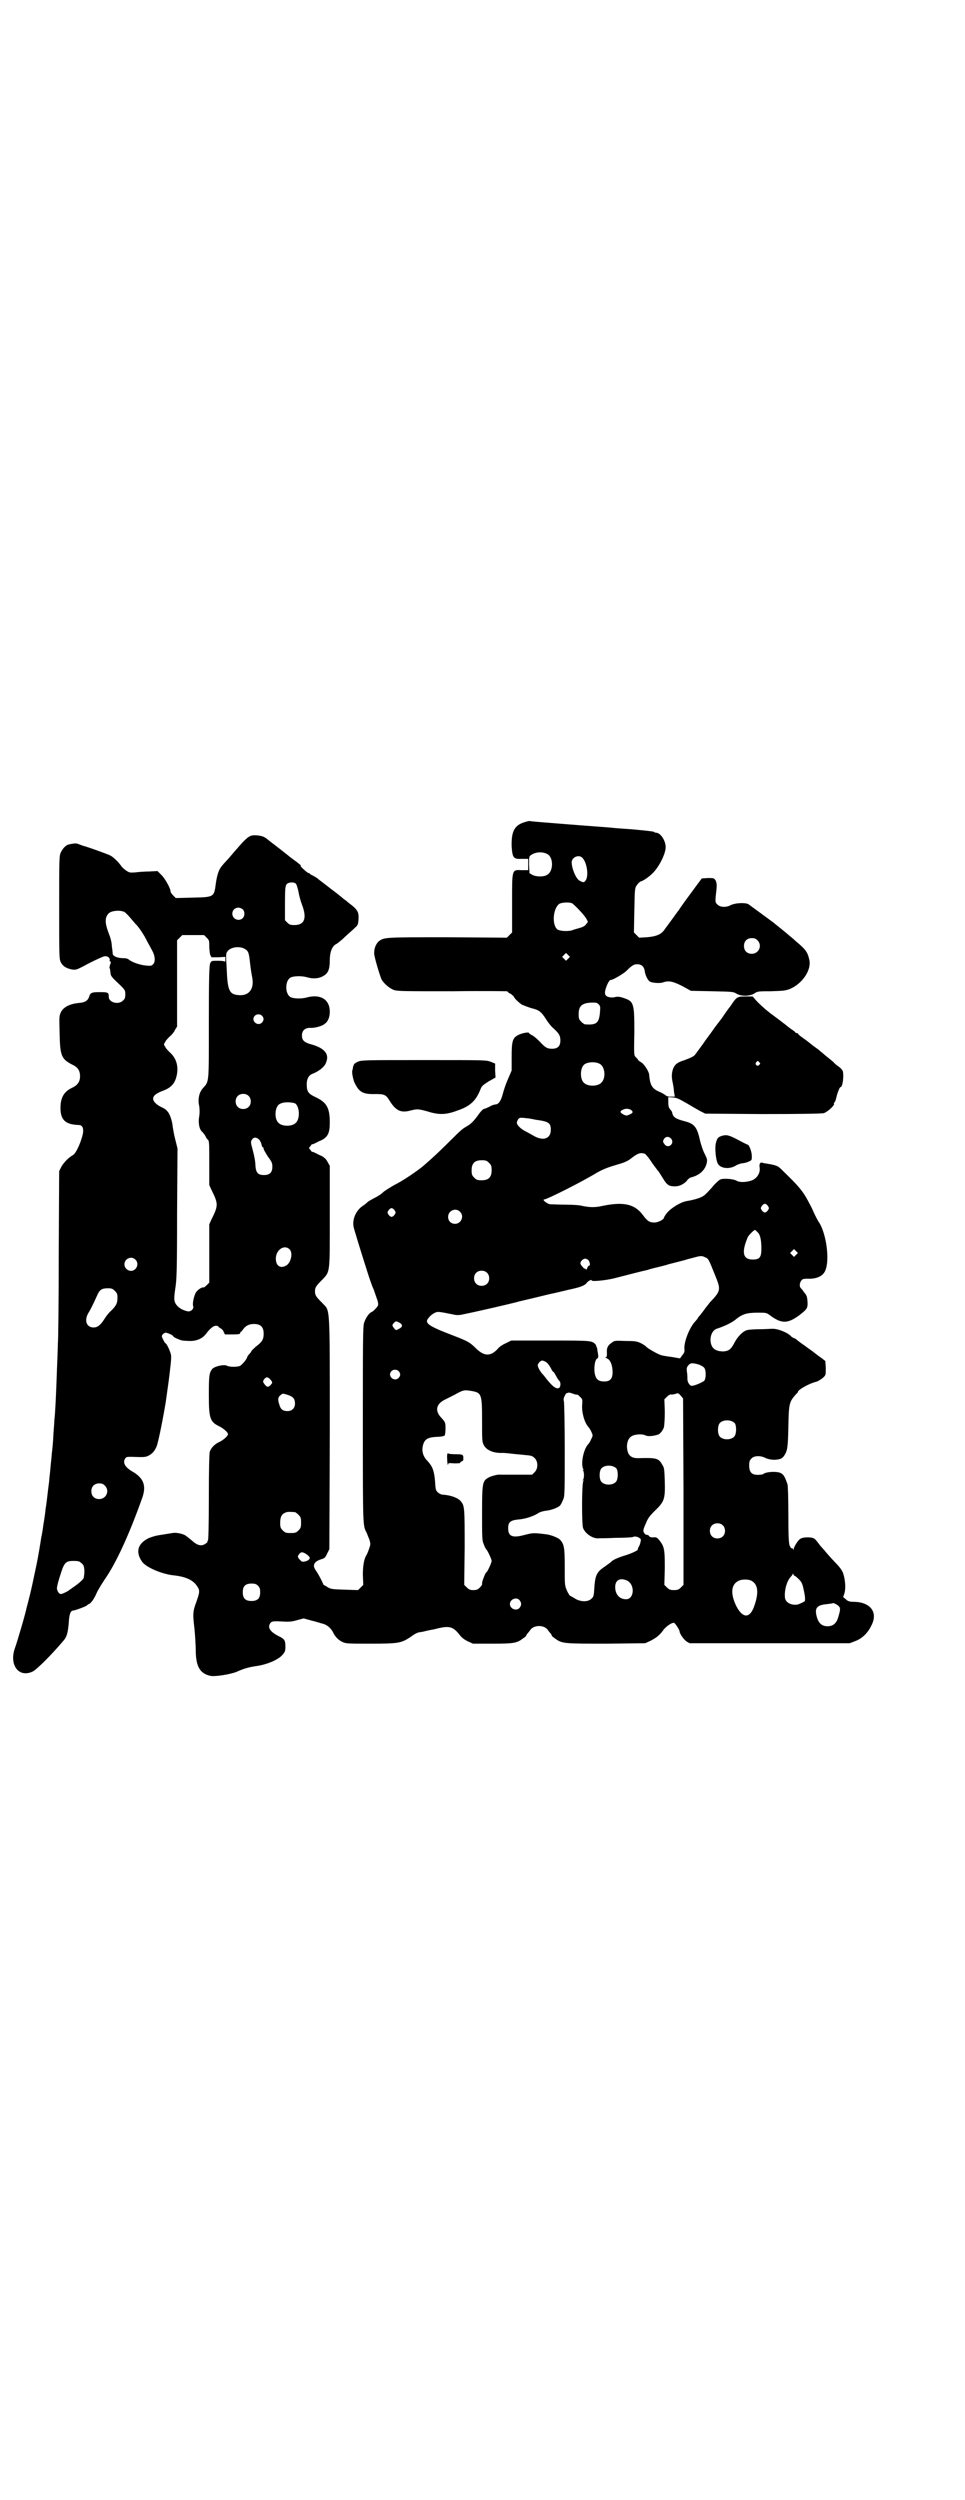 <?xml version="1.0" standalone="no"?>
<!DOCTYPE svg PUBLIC "-//W3C//DTD SVG 20010904//EN"
 "http://www.w3.org/TR/2001/REC-SVG-20010904/DTD/svg10.dtd">
<svg version="1.0" xmlns="http://www.w3.org/2000/svg"
 width="1109pt" height="2870pt" viewBox="0 0 1109 2870"
 preserveAspectRatio="xMidYMid meet">
<g transform="translate(0,2870) scale(0.5,-0.5)"
fill="#000000" stroke="none">
<path d="M1205 3852 c-23 -7 -30 -22 -29 -56 2 -26 4 -29 24 -28 l14 0 0 -13
0 -13 -14 0 c-24 1 -23 4 -23 -76 l0 -67 -6 -6 -6 -6 -136 1 c-144 0 -146 0
-158 -9 -6 -5 -11 -15 -11 -27 -1 -6 13 -52 17 -61 6 -10 18 -20 28 -24 9 -3
23 -3 136 -3 69 1 125 0 125 0 0 -1 3 -4 8 -6 4 -3 7 -6 7 -6 0 -3 11 -14 19
-19 5 -2 15 -6 22 -8 17 -4 22 -8 33 -25 4 -7 12 -17 17 -21 13 -12 16 -17 16
-28 0 -13 -6 -19 -19 -19 -12 0 -16 3 -29 17 -6 6 -13 12 -17 14 -4 2 -7 4 -7
5 0 3 -16 0 -24 -4 -14 -7 -16 -14 -16 -51 l0 -31 -9 -21 c-5 -11 -10 -27 -12
-35 -4 -14 -9 -22 -17 -22 -2 0 -8 -2 -13 -5 -6 -3 -11 -5 -12 -5 -2 0 -7 -4
-16 -17 -9 -12 -15 -18 -24 -23 -10 -6 -11 -6 -41 -36 -15 -15 -34 -33 -42
-40 -8 -7 -16 -14 -17 -15 -13 -11 -48 -35 -67 -44 -10 -6 -22 -13 -26 -17 -4
-4 -12 -9 -18 -12 -6 -3 -13 -7 -16 -9 -3 -3 -9 -8 -14 -11 -16 -12 -24 -34
-18 -52 2 -7 13 -44 29 -94 5 -16 12 -37 16 -45 3 -9 7 -20 9 -26 2 -9 2 -10
-3 -16 -3 -3 -7 -8 -10 -9 -7 -3 -14 -13 -18 -25 -3 -6 -3 -47 -3 -234 0 -242
0 -231 9 -249 1 -3 4 -10 6 -15 3 -10 3 -11 -1 -22 -2 -6 -5 -13 -6 -14 -5 -8
-8 -23 -8 -45 l1 -23 -6 -6 -6 -6 -31 1 c-29 1 -32 1 -41 7 -5 3 -9 5 -8 5 1
0 -11 24 -17 32 -9 12 -4 21 13 26 7 2 9 4 13 13 l5 10 1 266 c0 304 1 279
-17 299 -15 15 -17 18 -17 27 0 9 2 12 17 27 18 19 17 14 17 147 l0 114 -5 9
c-3 6 -7 10 -14 14 -6 2 -12 6 -15 7 -4 2 -6 3 -6 2 0 -1 -2 1 -4 4 l-4 5 4 5
c2 3 4 5 4 4 0 -1 2 0 6 2 3 1 9 5 15 7 15 8 19 17 19 41 0 33 -7 46 -33 58
-17 8 -20 13 -20 30 0 12 5 20 12 23 14 5 27 15 31 23 11 22 -1 37 -36 46 -13
4 -18 9 -18 19 0 12 7 18 19 18 9 -1 28 4 33 9 8 5 12 16 12 28 0 28 -21 41
-52 33 -13 -4 -33 -3 -39 1 -12 8 -12 36 0 44 6 4 26 5 39 1 14 -4 27 -3 37 3
11 6 15 15 15 36 0 20 6 34 16 38 3 2 12 9 20 17 8 7 18 16 22 20 6 5 7 7 8
18 1 18 -1 23 -24 40 -3 3 -7 6 -9 7 -1 1 -14 12 -29 23 -15 12 -29 22 -31 24
-2 2 -7 5 -11 7 -4 2 -8 4 -8 5 0 1 -1 2 -2 1 -1 0 -6 3 -11 8 -6 5 -9 9 -8 9
2 0 -2 4 -16 14 -7 5 -12 9 -13 10 -1 1 -9 7 -19 15 -21 16 -22 17 -26 20 -9
8 -15 10 -27 11 -18 1 -20 -1 -62 -50 -5 -6 -13 -14 -17 -19 -8 -9 -12 -21
-15 -42 -4 -31 -4 -31 -54 -32 l-38 -1 -6 6 c-3 3 -6 7 -6 9 0 8 -14 32 -22
39 l-8 8 -19 -1 c-10 0 -24 -1 -31 -2 -13 -1 -14 -1 -22 4 -4 3 -9 7 -11 10
-6 9 -18 21 -26 25 -9 4 -50 19 -62 22 -3 1 -8 3 -11 4 -4 2 -9 2 -22 -1 -6
-1 -14 -9 -18 -18 -4 -7 -4 -16 -4 -127 0 -114 0 -118 4 -126 5 -9 12 -13 25
-16 9 -1 10 -1 24 6 16 9 37 19 47 23 9 4 18 -1 16 -9 0 -1 1 -2 2 -2 1 0 1
-3 -1 -7 -1 -4 -2 -7 -1 -8 1 -2 1 -3 2 -11 0 -6 3 -10 17 -23 17 -16 17 -17
17 -26 0 -7 -1 -11 -5 -14 -10 -11 -33 -5 -33 8 0 10 -1 11 -20 11 -19 0 -22
-1 -25 -10 -3 -10 -10 -14 -25 -15 -19 -2 -34 -9 -40 -21 -4 -9 -4 -10 -3 -47
1 -55 4 -61 32 -75 10 -5 15 -13 15 -25 0 -12 -5 -20 -17 -26 -20 -9 -28 -23
-28 -47 0 -27 11 -38 41 -39 9 0 12 -6 11 -17 -3 -19 -16 -48 -23 -52 -11 -6
-22 -18 -27 -27 l-5 -10 -1 -191 c0 -105 -1 -197 -2 -205 0 -8 -1 -33 -2 -57
-2 -60 -4 -102 -6 -118 0 -4 -1 -17 -2 -29 -1 -22 -2 -33 -4 -49 0 -5 -2 -19
-3 -32 -1 -13 -3 -26 -3 -31 -4 -29 -5 -45 -8 -62 -1 -11 -3 -24 -4 -30 -1 -5
-2 -14 -3 -20 -1 -5 -2 -13 -3 -16 -2 -13 -7 -45 -12 -68 -8 -37 -9 -44 -15
-68 -3 -12 -6 -24 -7 -27 -1 -8 -22 -80 -27 -93 -13 -38 9 -68 41 -53 9 4 44
39 71 71 8 9 10 19 12 40 1 20 4 29 10 29 4 0 31 10 32 12 1 1 2 2 4 3 5 1 13
13 18 25 2 5 11 20 19 32 26 37 57 105 86 187 10 28 3 46 -24 61 -15 9 -21 19
-16 28 3 5 4 5 15 5 30 -1 32 -1 40 3 8 4 14 11 18 21 4 10 15 65 21 102 7 50
7 48 11 84 1 9 2 20 1 24 -1 7 -10 27 -13 27 -1 0 -8 13 -8 16 0 3 5 8 9 8 4
0 17 -6 17 -8 0 -2 13 -8 21 -10 2 0 10 -1 18 -1 16 0 29 6 37 17 9 12 17 18
22 18 4 0 6 -1 6 -2 0 -1 2 -2 5 -4 2 -1 6 -4 7 -8 l3 -6 17 0 c15 0 18 1 18
3 0 2 1 3 2 3 0 0 3 3 5 6 6 8 13 12 25 12 15 0 22 -7 22 -22 0 -13 -3 -19
-18 -30 -5 -5 -10 -9 -10 -10 0 -1 -2 -4 -5 -7 -3 -3 -5 -7 -5 -7 0 -4 -11
-17 -16 -20 -6 -3 -24 -3 -30 0 -7 4 -28 -1 -34 -7 -7 -9 -8 -14 -8 -60 0 -56
3 -62 26 -73 9 -5 18 -13 18 -17 0 -4 -9 -12 -18 -17 -12 -5 -21 -14 -24 -24
-1 -5 -2 -38 -2 -104 0 -66 -1 -98 -2 -99 -2 -2 -2 -3 -1 -3 1 0 -1 -2 -4 -4
-9 -7 -19 -5 -31 6 -16 13 -16 14 -28 17 -10 2 -13 2 -24 0 -7 -1 -18 -3 -25
-4 -7 -1 -17 -4 -24 -7 -24 -12 -30 -31 -15 -53 8 -13 45 -29 72 -32 29 -3 46
-11 55 -25 7 -10 6 -14 -2 -37 -8 -21 -8 -28 -4 -61 1 -10 3 -37 3 -54 1 -33
10 -49 34 -54 10 -2 43 3 59 9 18 8 28 11 49 14 24 4 47 14 57 25 6 7 7 9 7
19 0 15 -2 18 -17 25 -19 10 -25 20 -17 30 3 3 5 4 24 3 18 -1 23 -1 37 3 l15
4 18 -5 c9 -2 21 -6 25 -7 10 -2 19 -10 24 -19 5 -11 13 -19 22 -23 8 -4 13
-4 64 -4 64 0 71 1 92 15 14 10 17 11 27 12 4 1 16 4 28 6 34 9 42 7 57 -11 5
-7 11 -12 19 -16 l13 -6 44 0 c49 0 57 1 71 12 5 3 8 6 7 6 0 0 1 2 3 5 2 2 6
7 8 10 9 10 29 10 38 0 2 -3 6 -8 8 -10 2 -3 3 -5 2 -5 0 0 3 -3 9 -7 15 -11
21 -11 118 -11 l88 1 13 6 c13 7 20 12 30 26 6 7 17 15 23 15 2 0 13 -16 13
-20 0 -5 10 -19 16 -23 l7 -4 184 0 184 0 13 5 c16 6 29 19 37 36 15 29 -1 52
-37 54 -13 0 -17 1 -22 6 l-6 5 3 9 c3 11 2 28 -2 42 -2 8 -6 14 -15 24 -7 7
-17 18 -23 25 -5 6 -11 13 -13 15 -2 2 -5 6 -8 10 -3 4 -7 9 -10 10 -6 3 -24
3 -30 -1 -5 -2 -15 -18 -16 -24 0 -3 -1 -4 -1 0 -1 1 -2 3 -3 2 -1 -1 -3 2 -5
6 -2 6 -3 19 -3 72 0 36 -1 67 -2 69 -7 20 -9 22 -16 26 -9 4 -32 3 -39 -2 -1
-1 -4 -2 -7 -2 -19 -2 -26 4 -26 21 0 9 1 12 5 16 6 7 21 7 31 2 8 -4 20 -6
30 -4 7 1 10 3 14 8 8 12 9 19 10 67 1 52 2 57 16 73 3 3 6 6 6 7 0 5 27 20
41 23 5 1 16 8 20 13 3 3 3 7 3 19 l-1 16 -9 7 c-5 3 -12 9 -15 11 -3 3 -14
10 -23 17 -9 6 -18 13 -19 14 -1 1 -4 3 -7 4 -3 1 -5 3 -6 4 -7 8 -31 18 -44
17 -4 0 -16 -1 -28 -1 -12 0 -25 -1 -29 -2 -10 -3 -22 -15 -30 -31 -7 -13 -12
-17 -24 -18 -20 0 -29 8 -30 26 0 13 6 23 14 26 16 5 36 14 46 23 14 11 24 14
50 14 18 0 19 0 28 -7 26 -19 40 -18 66 1 18 14 20 16 19 32 -1 12 -2 14 -8
21 -3 5 -7 9 -8 10 -3 4 -2 12 2 17 2 3 5 4 14 4 21 -1 36 6 41 19 10 23 3 80
-13 108 -4 5 -12 21 -18 35 -15 29 -19 36 -36 55 -11 12 -25 25 -35 35 -8 8
-13 9 -37 13 -2 0 -4 1 -5 1 -1 1 -3 1 -5 0 -2 -2 -3 -4 -2 -11 2 -13 -7 -26
-20 -30 -13 -4 -27 -4 -33 0 -7 4 -29 6 -37 3 -3 -1 -13 -10 -20 -19 -8 -9
-16 -17 -18 -18 -6 -5 -22 -10 -41 -13 -14 -3 -35 -16 -44 -27 -4 -5 -7 -10
-7 -11 0 -4 -13 -11 -22 -11 -11 0 -16 3 -27 18 -19 25 -45 30 -93 20 -17 -4
-30 -3 -45 0 -6 2 -24 3 -39 3 -16 0 -32 1 -36 1 -7 1 -19 11 -13 11 6 0 86
40 122 62 15 8 22 11 49 19 14 4 21 7 31 15 13 10 19 12 29 9 2 -1 9 -9 16
-20 7 -10 14 -19 15 -20 1 -1 6 -9 11 -17 9 -15 14 -18 27 -18 10 0 19 4 27
12 3 5 9 9 12 9 18 5 30 16 34 31 2 9 2 10 -5 24 -4 8 -8 21 -10 29 -7 32 -13
39 -37 45 -19 5 -25 9 -27 19 0 2 -2 5 -5 8 -3 4 -4 8 -4 16 l0 12 12 -1 c9
-1 14 -4 30 -13 10 -6 24 -14 31 -18 l12 -6 132 -1 c92 0 134 1 140 2 8 2 26
18 24 22 -1 1 0 2 1 3 1 0 3 5 4 10 3 13 8 25 10 25 5 0 8 27 5 37 -1 2 -4 6
-8 9 -3 2 -10 7 -14 12 -5 4 -12 10 -16 13 -4 3 -9 8 -12 10 -2 2 -7 6 -10 8
-3 2 -11 8 -17 13 -6 5 -15 11 -19 14 -4 3 -7 6 -7 7 0 0 -1 1 -3 1 -2 0 -3 1
-3 2 0 0 -3 3 -8 6 -4 3 -7 5 -8 6 -1 1 -10 8 -22 17 -12 9 -23 17 -25 19 -8
6 -22 19 -29 27 l-6 7 -17 0 c-19 0 -20 -1 -34 -22 -5 -6 -14 -19 -20 -28 -7
-9 -17 -22 -21 -28 -4 -6 -15 -20 -23 -32 -9 -12 -16 -22 -17 -23 -2 -4 -11
-8 -24 -13 -17 -5 -23 -10 -27 -20 -3 -9 -4 -18 -1 -31 1 -5 3 -15 3 -21 l2
-12 -9 0 c-6 0 -10 1 -12 3 -1 1 -7 5 -14 8 -17 7 -22 15 -24 40 -1 8 -12 24
-17 27 -3 2 -7 4 -8 6 -1 2 -4 5 -6 7 -4 4 -4 6 -3 58 0 66 -1 70 -26 78 -9 3
-14 3 -21 1 -9 -1 -18 1 -20 7 -3 7 8 34 13 33 3 -1 27 13 35 20 14 14 18 16
26 16 10 0 16 -6 17 -17 2 -10 7 -20 12 -23 6 -3 22 -4 29 -2 14 5 23 3 45 -8
l20 -11 49 -1 c45 -1 48 -1 55 -5 10 -7 31 -7 42 0 7 5 10 5 38 5 27 1 32 1
43 5 29 12 51 44 45 68 -4 17 -8 23 -31 42 -6 6 -13 11 -14 12 -2 2 -9 8 -39
32 -11 8 -53 39 -56 41 -8 4 -31 3 -42 -3 -10 -5 -23 -4 -29 2 -5 5 -5 6 -4
19 3 24 3 29 0 36 -4 6 -4 6 -18 6 l-14 -1 -12 -16 c-14 -19 -37 -50 -41 -57
-2 -2 -8 -11 -14 -19 -6 -8 -13 -18 -17 -23 -8 -13 -19 -18 -42 -20 l-18 -1
-6 6 -6 6 1 51 c1 50 1 51 6 58 3 4 6 7 8 8 4 0 19 10 27 18 15 14 31 45 31
61 0 15 -12 33 -22 33 -2 0 -4 1 -5 2 -1 1 -20 3 -41 5 -21 2 -44 3 -51 4 -7
1 -52 4 -102 8 -49 4 -91 7 -92 8 -1 0 -6 -1 -12 -3z m53 -73 c15 -8 14 -41
-1 -48 -8 -5 -25 -4 -33 0 l-7 4 -1 20 c0 18 0 19 5 22 10 7 26 8 37 2z m81
-9 c10 -11 14 -39 8 -50 -4 -7 -6 -7 -15 -2 -8 4 -18 28 -18 42 0 12 17 19 25
10z m-659 -59 c2 -2 4 -10 6 -18 1 -8 5 -22 8 -30 12 -31 6 -47 -17 -47 -10 0
-12 1 -17 6 l-5 5 0 39 c0 36 1 40 4 44 5 5 17 5 21 1z m635 -45 c6 -4 29 -28
33 -36 4 -7 4 -7 -1 -12 -2 -4 -8 -7 -16 -9 -7 -2 -14 -4 -16 -5 -10 -3 -28
-2 -34 2 -13 11 -10 49 5 59 6 3 22 4 29 1z m-757 -14 c5 -5 5 -15 0 -20 -9
-9 -24 -2 -24 10 0 8 6 14 14 14 3 0 8 -2 10 -4z m-272 -6 c2 -1 8 -7 14 -14
6 -7 11 -13 12 -14 5 -4 19 -24 26 -39 5 -9 11 -20 13 -24 6 -12 6 -24 1 -29
-4 -4 -6 -4 -16 -3 -13 1 -31 7 -39 13 -3 3 -8 4 -14 4 -12 0 -23 4 -24 10 0
3 -1 11 -2 18 0 7 -3 19 -6 26 -10 26 -11 39 -1 49 6 6 26 8 36 3z m189 -59
c6 -6 6 -7 6 -19 0 -7 1 -16 2 -20 l3 -6 16 0 16 1 0 -7 c0 -4 -1 -6 -1 -4 -1
1 -6 2 -16 2 -15 0 -15 0 -18 -6 -2 -6 -3 -30 -3 -136 0 -143 1 -134 -14 -151
-8 -9 -12 -25 -8 -41 1 -9 1 -15 0 -23 -3 -14 0 -31 7 -36 2 -2 5 -6 7 -9 1
-3 4 -8 6 -9 3 -3 3 -11 3 -54 l0 -50 5 -11 c16 -32 16 -36 0 -68 l-5 -11 0
-67 0 -67 -6 -6 c-3 -3 -7 -6 -7 -5 -5 1 -16 -7 -19 -14 -4 -9 -7 -24 -5 -29
2 -6 -5 -13 -12 -12 -16 3 -29 13 -31 25 -1 4 0 16 2 28 3 19 4 39 4 171 l1
150 -5 20 c-3 11 -5 24 -6 30 -1 13 -7 31 -13 36 -2 3 -8 7 -13 9 -11 5 -19
13 -19 19 0 7 6 12 21 18 20 7 29 17 33 35 5 22 -1 41 -16 54 -4 4 -9 9 -10
12 -4 6 -4 6 0 12 1 3 6 8 10 12 4 3 10 10 12 15 l5 8 0 99 0 99 6 6 6 6 25 0
25 0 6 -6z m1266 -6 c12 -12 3 -31 -13 -31 -11 0 -18 7 -18 18 0 11 7 18 18
18 6 0 9 -1 13 -5z m-1178 -20 c7 -4 9 -8 11 -26 2 -18 3 -25 6 -41 4 -24 -7
-40 -29 -39 -24 1 -28 9 -30 62 -2 34 -2 34 3 40 8 9 28 11 39 4z m743 -22
l-5 -5 -4 4 -5 5 4 4 5 5 4 -4 5 -5 -4 -4z m70 -105 c4 -4 4 -6 3 -18 -2 -25
-8 -30 -34 -28 -2 0 -6 3 -9 6 -5 5 -6 7 -6 17 0 19 7 26 30 27 10 0 12 0 16
-4z m-774 -26 c5 -5 5 -11 0 -16 -10 -10 -27 5 -16 16 4 4 12 4 16 0z m1143
-107 c3 -3 3 -3 0 -6 -4 -5 -11 1 -7 6 4 4 4 4 7 0z m-366 -4 c12 -7 14 -33 3
-43 -8 -9 -32 -9 -40 0 -9 8 -9 32 0 41 7 7 27 8 37 2z m-808 -73 c7 -6 7 -19
1 -25 -6 -7 -19 -7 -25 -1 -7 6 -7 19 -1 25 6 7 19 7 25 1z m106 -17 c11 -4
14 -35 3 -45 -8 -9 -32 -9 -40 0 -9 8 -9 32 0 41 6 6 22 8 37 4z m777 -20 c0
-2 -2 -4 -7 -6 -6 -3 -8 -3 -14 0 -9 5 -9 8 1 12 8 3 18 0 20 -6z m-234 -16
c2 0 7 -1 11 -2 30 -4 35 -7 35 -23 0 -21 -18 -27 -41 -13 -7 4 -16 9 -20 11
-9 5 -17 13 -17 18 0 2 1 5 3 8 3 4 5 4 15 3 7 -1 13 -1 14 -2z m323 -46 c8
-11 -7 -23 -15 -13 -5 6 -5 8 -1 14 4 5 11 5 16 -1z m-947 -2 c2 -3 5 -8 5
-11 1 -4 2 -6 3 -6 1 0 2 -2 2 -4 0 -2 5 -10 10 -18 9 -12 10 -15 10 -23 0
-13 -6 -19 -19 -19 -14 0 -19 5 -20 23 0 8 -3 23 -6 34 -5 18 -5 20 -2 24 4 7
11 6 17 0z m528 -53 c5 -5 6 -7 6 -17 0 -16 -7 -23 -23 -23 -10 0 -12 1 -17 6
-5 5 -6 7 -6 17 0 16 7 23 23 23 10 0 12 -1 17 -6z m641 -99 c3 -5 3 -5 0 -10
-2 -3 -5 -5 -7 -5 -2 0 -5 2 -7 5 -3 5 -3 5 0 10 2 3 5 5 7 5 2 0 5 -2 7 -5z
m-858 -10 c3 -5 3 -5 0 -10 -2 -3 -5 -5 -7 -5 -2 0 -5 2 -7 5 -3 5 -3 5 0 10
2 3 5 5 7 5 2 0 5 -2 7 -5z m150 -3 c11 -10 3 -28 -11 -28 -9 0 -16 6 -16 16
0 14 17 22 27 12z m684 -47 c6 -5 9 -17 9 -38 0 -20 -4 -25 -20 -25 -23 0 -26
17 -11 52 3 5 12 14 16 16 1 0 3 -2 6 -5z m-1076 -39 c9 -8 4 -30 -6 -37 -14
-9 -25 -2 -25 15 0 20 19 33 31 22z m1165 -13 l-5 -5 -4 4 -5 5 4 4 5 5 4 -4
5 -5 -4 -4z m-209 -6 c7 -3 7 -2 23 -42 13 -32 13 -35 -12 -61 -1 -1 -6 -8
-11 -14 -4 -6 -10 -13 -12 -16 -3 -3 -5 -6 -5 -6 0 -1 -3 -5 -7 -9 -13 -15
-25 -46 -24 -62 1 -6 0 -9 -5 -15 l-5 -7 -17 3 c-9 1 -21 3 -25 4 -8 2 -29 14
-35 19 -1 2 -7 6 -13 9 -9 4 -12 5 -35 5 -24 1 -26 1 -32 -4 -9 -6 -12 -12
-11 -23 0 -8 0 -10 -3 -10 -2 0 0 -1 3 -3 8 -3 13 -16 13 -32 0 -15 -6 -21
-19 -21 -12 0 -18 4 -21 14 -4 14 -1 37 5 39 2 1 2 3 2 6 0 2 -1 8 -2 13 0 5
-3 10 -4 13 -9 9 -9 9 -104 9 l-90 0 -12 -6 c-7 -3 -15 -8 -18 -12 -17 -19
-32 -19 -52 1 -13 13 -19 16 -50 28 -60 23 -69 29 -57 42 3 4 8 8 12 10 8 4 8
4 43 -3 8 -2 14 -2 23 0 20 4 105 23 130 30 4 1 21 5 38 9 17 4 36 9 43 10 7
2 14 3 16 4 2 0 12 3 22 5 23 5 32 9 36 15 3 4 11 8 11 5 0 -3 32 0 52 5 47
12 62 16 76 19 8 3 22 6 30 8 8 2 16 4 18 5 8 2 35 9 39 10 2 1 10 3 18 5 18
5 20 5 28 1z m-1310 -5 c10 -9 3 -26 -10 -26 -8 0 -15 7 -15 15 0 13 16 20 25
11z m1042 -2 c3 -5 4 -12 1 -12 -1 0 -3 -2 -4 -5 -2 -5 -3 -5 -4 -3 -1 2 -2 2
-2 1 0 -2 -10 9 -10 12 0 5 6 11 11 11 3 0 6 -2 8 -4z m-234 -28 c7 -6 7 -19
1 -25 -6 -7 -19 -7 -25 -1 -7 6 -7 19 -1 25 6 7 19 7 25 1z m-855 -42 c5 -5 6
-7 6 -16 0 -12 -3 -18 -14 -29 -5 -4 -12 -13 -15 -18 -10 -16 -17 -21 -26 -21
-16 0 -22 16 -12 33 5 8 11 20 20 40 6 14 11 17 25 17 9 0 11 -1 16 -6z m654
-73 c8 -4 8 -10 -1 -14 -7 -4 -7 -4 -11 1 -5 6 -5 8 -1 12 4 5 6 5 13 1z m338
-91 c3 -2 7 -8 10 -13 2 -5 5 -9 6 -9 1 0 3 -4 6 -9 2 -4 5 -9 7 -11 4 -3 4
-12 1 -16 -6 -5 -15 1 -30 20 -3 4 -7 9 -9 11 -5 5 -11 16 -11 20 0 4 6 11 10
11 3 0 7 -2 10 -4z m350 -5 c5 -2 11 -5 13 -8 4 -6 4 -23 0 -29 -4 -4 -23 -12
-29 -12 -5 0 -10 9 -10 15 0 4 0 11 -1 16 -1 9 -1 11 3 16 5 6 9 6 24 2z
m-690 -15 c5 -5 5 -11 0 -16 -10 -10 -27 5 -16 16 4 4 12 4 16 0z m-295 -19
c6 -7 6 -8 0 -14 -5 -5 -8 -4 -14 4 -3 5 -3 5 0 10 5 6 8 6 14 0z m464 -27
c22 -4 23 -8 23 -68 0 -44 0 -49 4 -56 6 -12 23 -19 43 -18 5 0 15 -1 23 -2 8
-1 22 -2 30 -3 13 -1 16 -2 21 -7 8 -8 8 -24 0 -32 l-6 -6 -37 0 c-20 0 -37 0
-38 0 -3 1 -18 -3 -24 -6 -15 -8 -16 -11 -16 -82 0 -58 0 -63 4 -72 2 -6 5
-11 6 -12 2 -1 12 -22 12 -26 0 -4 -10 -26 -12 -26 -2 0 -11 -23 -10 -26 1 -2
-2 -6 -5 -9 -5 -5 -8 -6 -15 -6 -7 0 -10 1 -15 6 l-6 6 1 86 c0 90 0 96 -9
106 -6 8 -24 14 -40 15 -4 0 -9 2 -12 5 -5 4 -6 6 -7 25 -2 25 -6 35 -17 47
-11 11 -14 23 -11 36 4 15 11 19 34 20 9 0 15 2 16 3 1 1 2 9 2 17 0 13 -1 14
-9 23 -16 16 -13 32 7 42 4 2 14 7 22 11 21 12 23 12 41 9z m241 -8 c0 1 3 -1
7 -5 6 -6 6 -6 5 -20 -1 -18 6 -40 14 -49 2 -2 5 -7 7 -11 4 -9 4 -9 0 -17 -2
-5 -5 -10 -7 -12 -11 -11 -18 -47 -11 -58 1 -2 1 -2 -1 -1 -2 1 -3 1 0 -1 3
-4 3 -18 0 -22 -3 -2 -2 -2 0 -1 2 1 3 1 1 -1 -4 -4 -4 -98 -1 -108 5 -14 24
-26 37 -24 1 0 18 0 38 1 20 0 38 1 40 2 5 3 16 -1 18 -6 0 -2 -1 -8 -3 -13
-3 -5 -5 -10 -4 -10 0 -2 -15 -9 -28 -13 -14 -4 -31 -11 -33 -15 -1 -1 -8 -6
-15 -11 -18 -12 -22 -19 -24 -49 -1 -19 -2 -21 -7 -25 -8 -8 -26 -7 -38 1 -5
3 -10 6 -11 6 0 0 -4 5 -7 12 -5 12 -5 12 -5 54 0 44 -1 52 -11 63 -4 4 -21
11 -31 12 -30 4 -33 3 -49 -1 -29 -8 -39 -4 -39 15 0 14 5 18 22 20 16 1 35 7
46 14 4 3 11 5 17 6 13 1 29 7 34 12 2 2 5 8 7 13 4 8 4 13 4 115 0 59 -1 109
-2 112 -1 3 -1 6 2 12 2 4 4 7 4 6 0 0 2 0 3 1 3 1 6 0 12 -2 5 -2 9 -3 9 -2z
m245 -223 l0 -214 -6 -6 c-5 -5 -8 -6 -16 -6 -8 0 -11 1 -16 6 l-6 6 1 39 c0
43 -1 49 -13 64 -5 6 -7 7 -14 6 -5 0 -8 1 -9 3 -1 2 -4 3 -6 3 -2 0 -4 2 -6
5 -2 4 -2 7 4 20 5 13 9 18 21 30 22 21 24 27 23 67 -1 28 -1 32 -6 39 -8 15
-14 16 -53 15 -19 -1 -27 7 -28 26 0 12 4 21 12 25 7 4 24 5 31 1 4 -2 14 -2
25 1 0 0 2 1 3 1 4 0 12 10 14 17 1 5 2 19 2 36 l-1 28 6 6 c4 4 8 6 11 5 3 0
7 1 10 2 4 2 6 1 11 -5 l5 -6 1 -214z m-909 222 c12 -4 16 -9 16 -20 0 -10 -7
-17 -17 -17 -11 0 -16 4 -19 15 -4 11 -3 17 2 21 6 5 5 5 18 1z m1027 -65 c4
-6 4 -24 -1 -30 -7 -9 -27 -9 -34 0 -5 6 -5 24 0 30 7 9 27 9 35 0z m-272
-104 c4 -6 4 -24 -1 -30 -7 -9 -27 -9 -34 0 -5 6 -5 24 0 30 7 9 27 9 35 0z
m-1176 -39 c12 -12 3 -31 -13 -31 -11 0 -18 7 -18 18 0 11 7 18 18 18 6 0 9
-1 13 -5z m437 -61 c1 0 5 -3 8 -6 5 -5 6 -7 6 -18 0 -11 -1 -13 -6 -18 -5 -5
-7 -6 -18 -6 -11 0 -13 1 -18 6 -5 5 -6 7 -6 17 0 14 3 20 12 24 5 2 8 2 22 1z
m983 -30 c7 -6 7 -19 1 -25 -6 -7 -19 -7 -25 -1 -7 6 -7 19 -1 25 6 7 19 7 25
1z m-959 -65 c10 -7 12 -10 8 -14 -4 -4 -14 -6 -17 -4 -1 1 -4 4 -6 6 -3 5 -3
5 0 10 5 6 7 6 15 2z m-515 -22 c5 -4 6 -6 7 -17 0 -8 -1 -15 -2 -18 -2 -4
-15 -15 -26 -22 -2 -2 -6 -4 -7 -5 -3 -3 -16 -9 -19 -9 -5 0 -10 9 -9 15 2 11
3 14 9 33 8 25 12 28 29 28 11 0 14 -1 18 -5z m1639 -29 c1 0 5 -3 10 -8 6 -6
8 -9 11 -23 3 -14 4 -20 3 -27 0 -1 -10 -6 -16 -8 -16 -3 -30 5 -30 18 -1 17
5 36 13 45 3 3 5 6 5 7 0 2 1 1 1 0 1 -2 2 -4 3 -4z m-385 -11 c19 -9 17 -43
-2 -43 -15 0 -25 11 -25 28 0 16 11 22 27 15z m285 0 c17 -8 19 -29 6 -63 -10
-24 -25 -23 -39 3 -15 30 -13 52 6 60 7 3 20 3 27 0z m-1133 -12 c4 -4 5 -7 5
-15 0 -14 -6 -20 -20 -20 -14 0 -20 6 -20 20 0 14 6 20 20 20 8 0 11 -1 15 -5z
m601 -33 c5 -6 5 -12 0 -18 -7 -8 -22 -2 -22 9 0 11 15 17 22 9z m733 -13 c5
-5 5 -8 0 -25 -4 -15 -12 -22 -25 -22 -13 0 -21 7 -25 23 -5 20 1 26 26 28 5
1 10 1 11 2 1 1 8 -2 13 -6z"/>
<path d="M1028 2400 c-1 -3 0 -10 0 -16 1 -6 1 -9 2 -7 0 4 1 4 14 3 9 0 14 0
14 2 0 1 2 2 4 3 3 1 3 3 3 7 0 8 -1 9 -19 9 -8 0 -16 1 -16 2 -1 1 -2 -1 -2
-3z"/>
<path d="M822 3302 c-8 -4 -9 -5 -11 -14 0 -3 -1 -5 -1 -5 -2 -4 1 -18 4 -27
11 -24 20 -29 50 -28 19 0 23 -2 30 -13 15 -25 27 -31 49 -25 16 4 18 4 40 -2
25 -8 42 -8 68 2 30 10 43 23 53 48 3 8 5 10 19 19 l16 9 -1 16 0 16 -10 4
c-10 4 -12 4 -153 4 -138 0 -144 0 -153 -4z"/>
<path d="M1659 3132 c-9 -3 -11 -6 -14 -18 -2 -11 0 -37 5 -46 6 -11 26 -13
40 -5 4 3 11 5 15 6 5 0 12 2 16 4 7 3 7 3 7 13 0 9 -6 26 -10 26 -1 0 -11 5
-22 11 -21 11 -26 12 -37 9z"/>
</g>
</svg>
